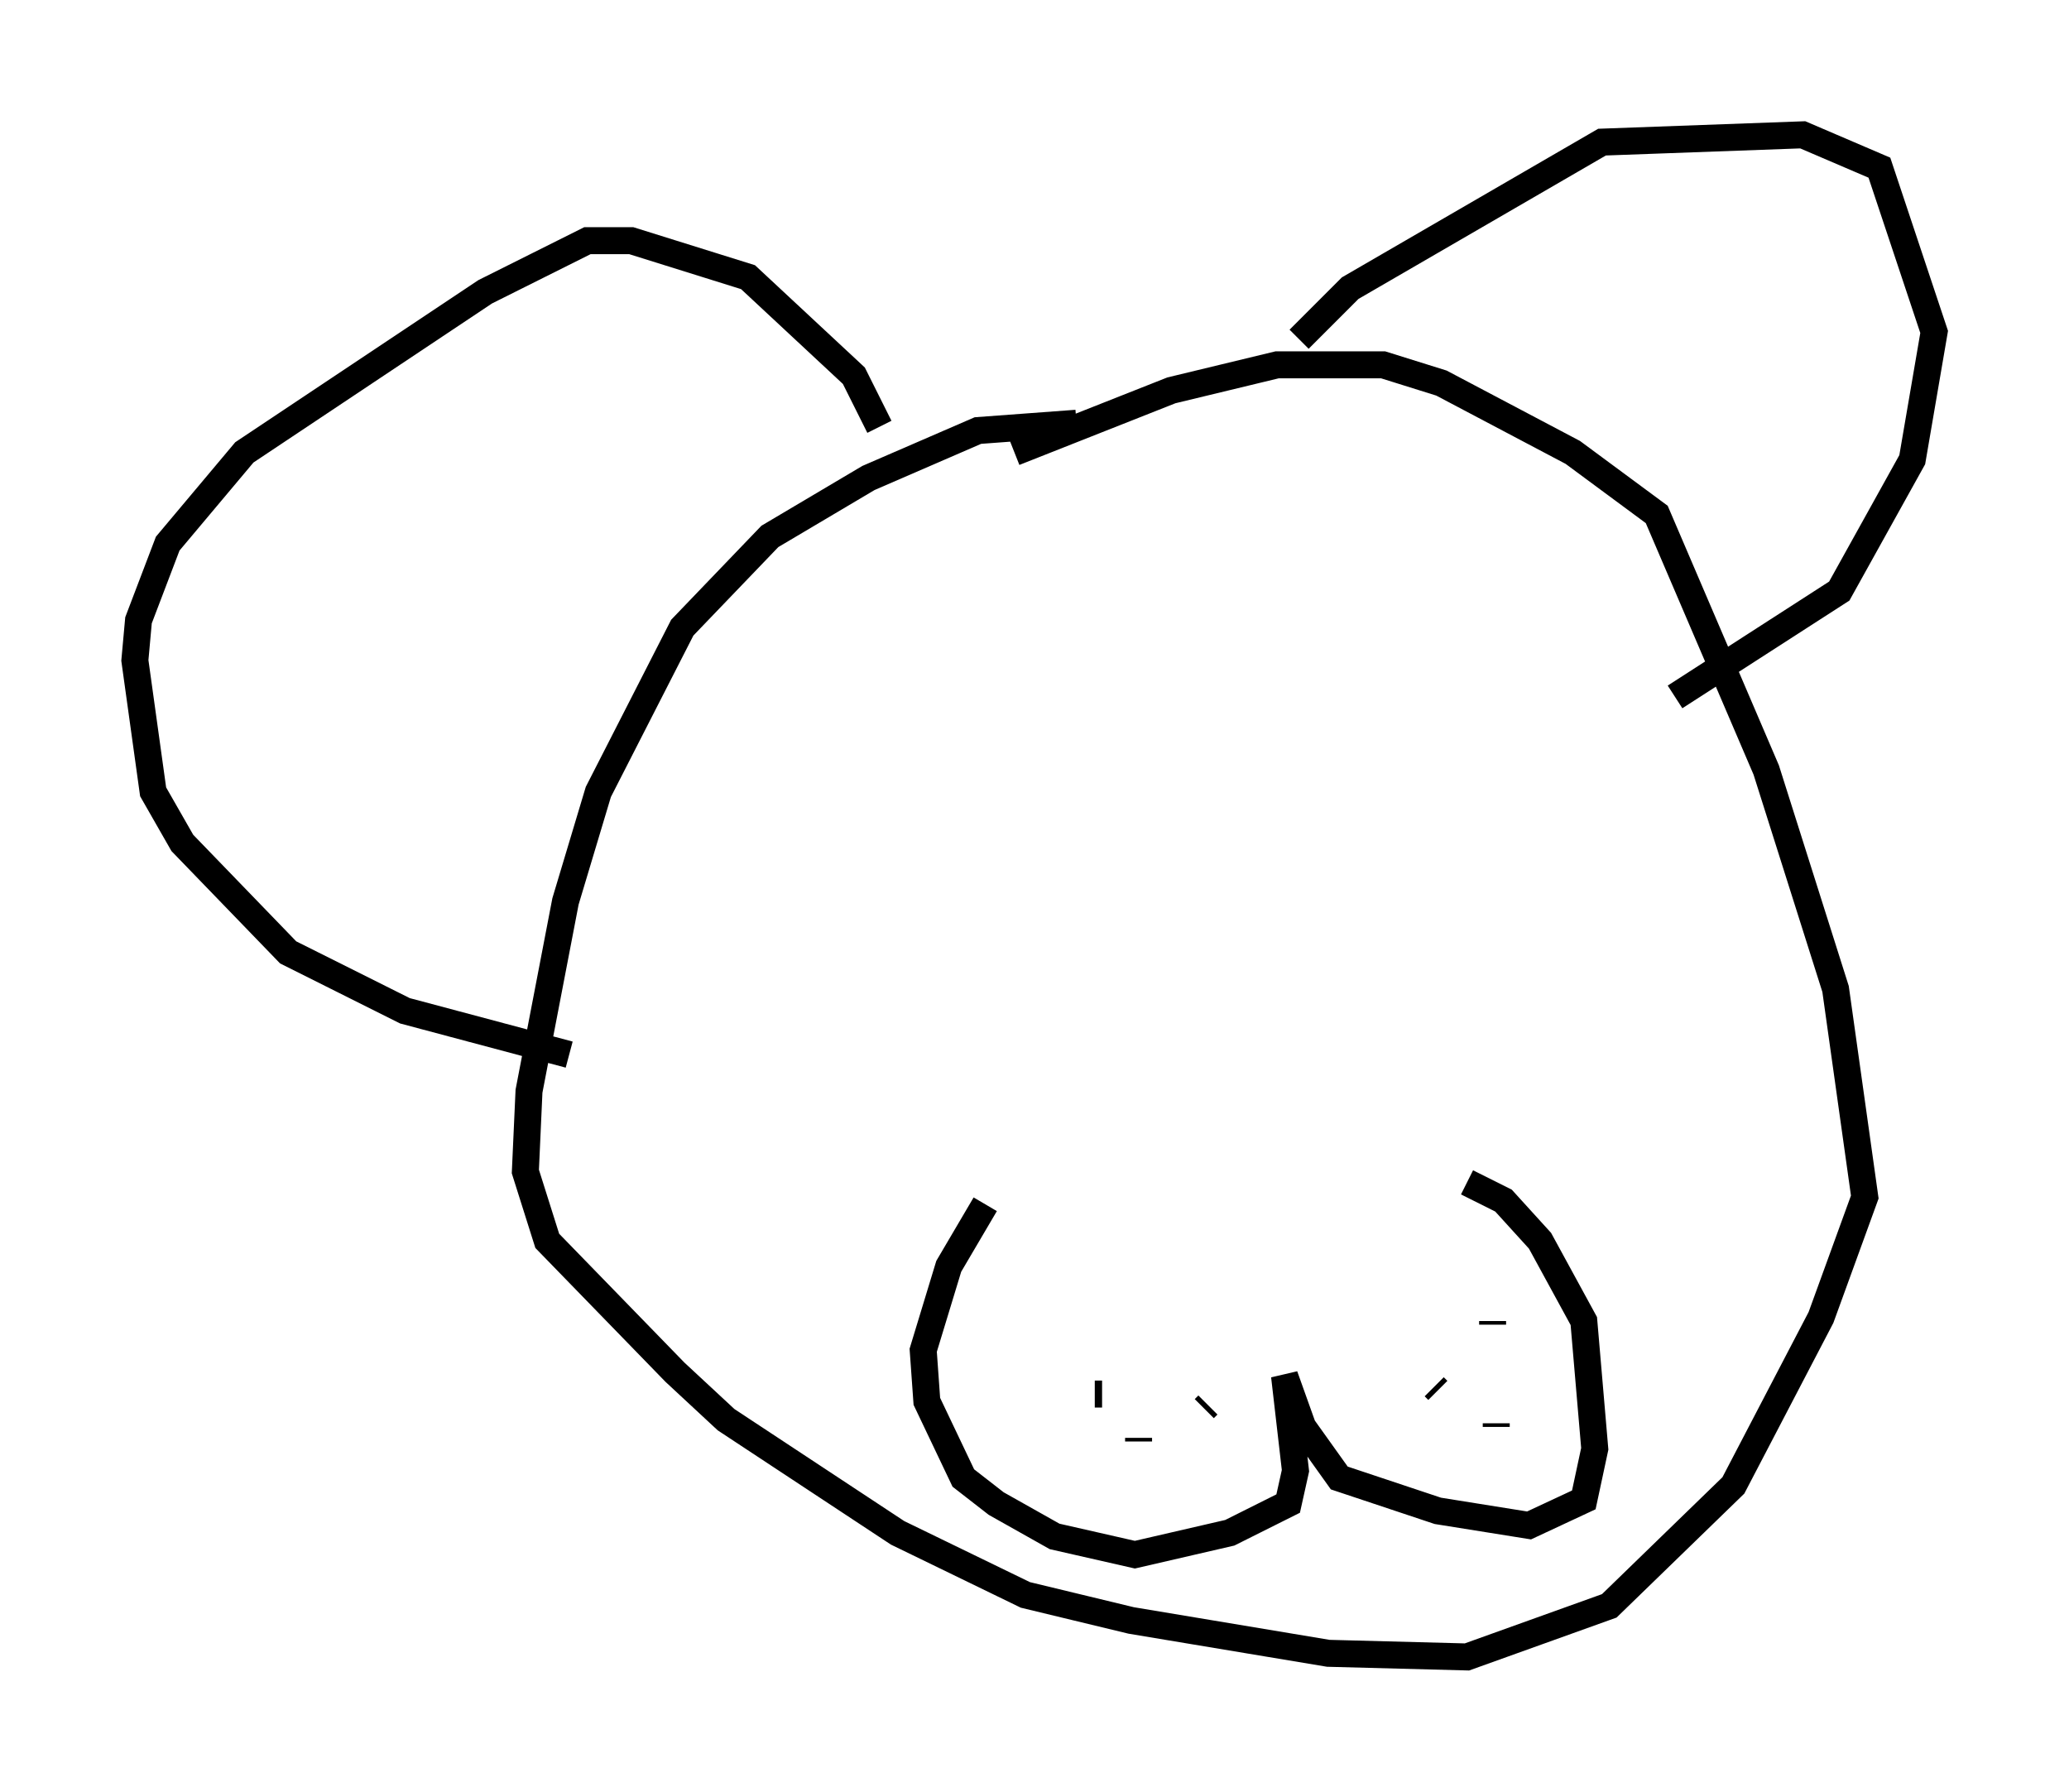 <?xml version="1.0" encoding="utf-8" ?>
<svg baseProfile="full" height="66.427" version="1.1" width="76.711" xmlns="http://www.w3.org/2000/svg" xmlns:ev="http://www.w3.org/2001/xml-events" xmlns:xlink="http://www.w3.org/1999/xlink"><defs /><rect fill="white" height="66.427" width="76.711" x="0" y="0" /><path d="M41.941, 16.773 m-2.03, -1.083 l-3.654, 0.271 -4.059, 1.759 l-3.654, 2.165 -3.248, 3.383 l-3.112, 6.089 -1.218, 4.059 l-1.353, 7.036 -0.135, 2.977 l0.812, 2.571 4.736, 4.871 l1.894, 1.759 6.36, 4.195 l4.736, 2.3 3.924, 0.947 l7.307, 1.218 5.142, 0.135 l5.277, -1.894 4.601, -4.465 l3.248, -6.225 1.624, -4.465 l-1.083, -7.713 -2.571, -8.119 l-4.059, -9.472 -3.112, -2.3 l-4.871, -2.571 -2.165, -0.677 l-3.924, 0.0 -3.924, 0.947 l-5.819, 2.3 m10.555, -4.195 l1.894, -1.894 9.337, -5.413 l7.442, -0.271 2.842, 1.218 l2.03, 6.089 -0.812, 4.736 l-2.706, 4.871 -6.089, 3.924 m-29.499, -10.013 l-0.947, -1.894 -3.924, -3.654 l-4.33, -1.353 -1.624, 0.0 l-3.789, 1.894 -8.931, 5.954 l-2.842, 3.383 -1.083, 2.842 l-0.135, 1.488 0.677, 4.871 l1.083, 1.894 3.924, 4.059 l4.33, 2.165 6.089, 1.624 m15.426, 5.548 l-1.353, 2.3 -0.947, 3.112 l0.135, 1.894 1.353, 2.842 l1.218, 0.947 2.165, 1.218 l2.977, 0.677 3.518, -0.812 l2.165, -1.083 0.271, -1.218 l-0.406, -3.518 0.677, 1.894 l1.353, 1.894 3.654, 1.218 l3.383, 0.541 2.03, -0.947 l0.406, -1.894 -0.406, -4.736 l-1.624, -2.977 -1.353, -1.488 l-1.353, -0.677 m-13.802, 7.848 l0.271, 0.0 m3.924, 0.406 l-0.135, 0.135 m-2.436, 1.083 l0.0, 0.135 m11.096, -1.894 l-0.135, -0.135 m2.165, -2.436 l0.0, 0.135 m0.135, 3.789 l0.0, -0.135 " fill="none" stroke="black" stroke-width="1" /></svg>